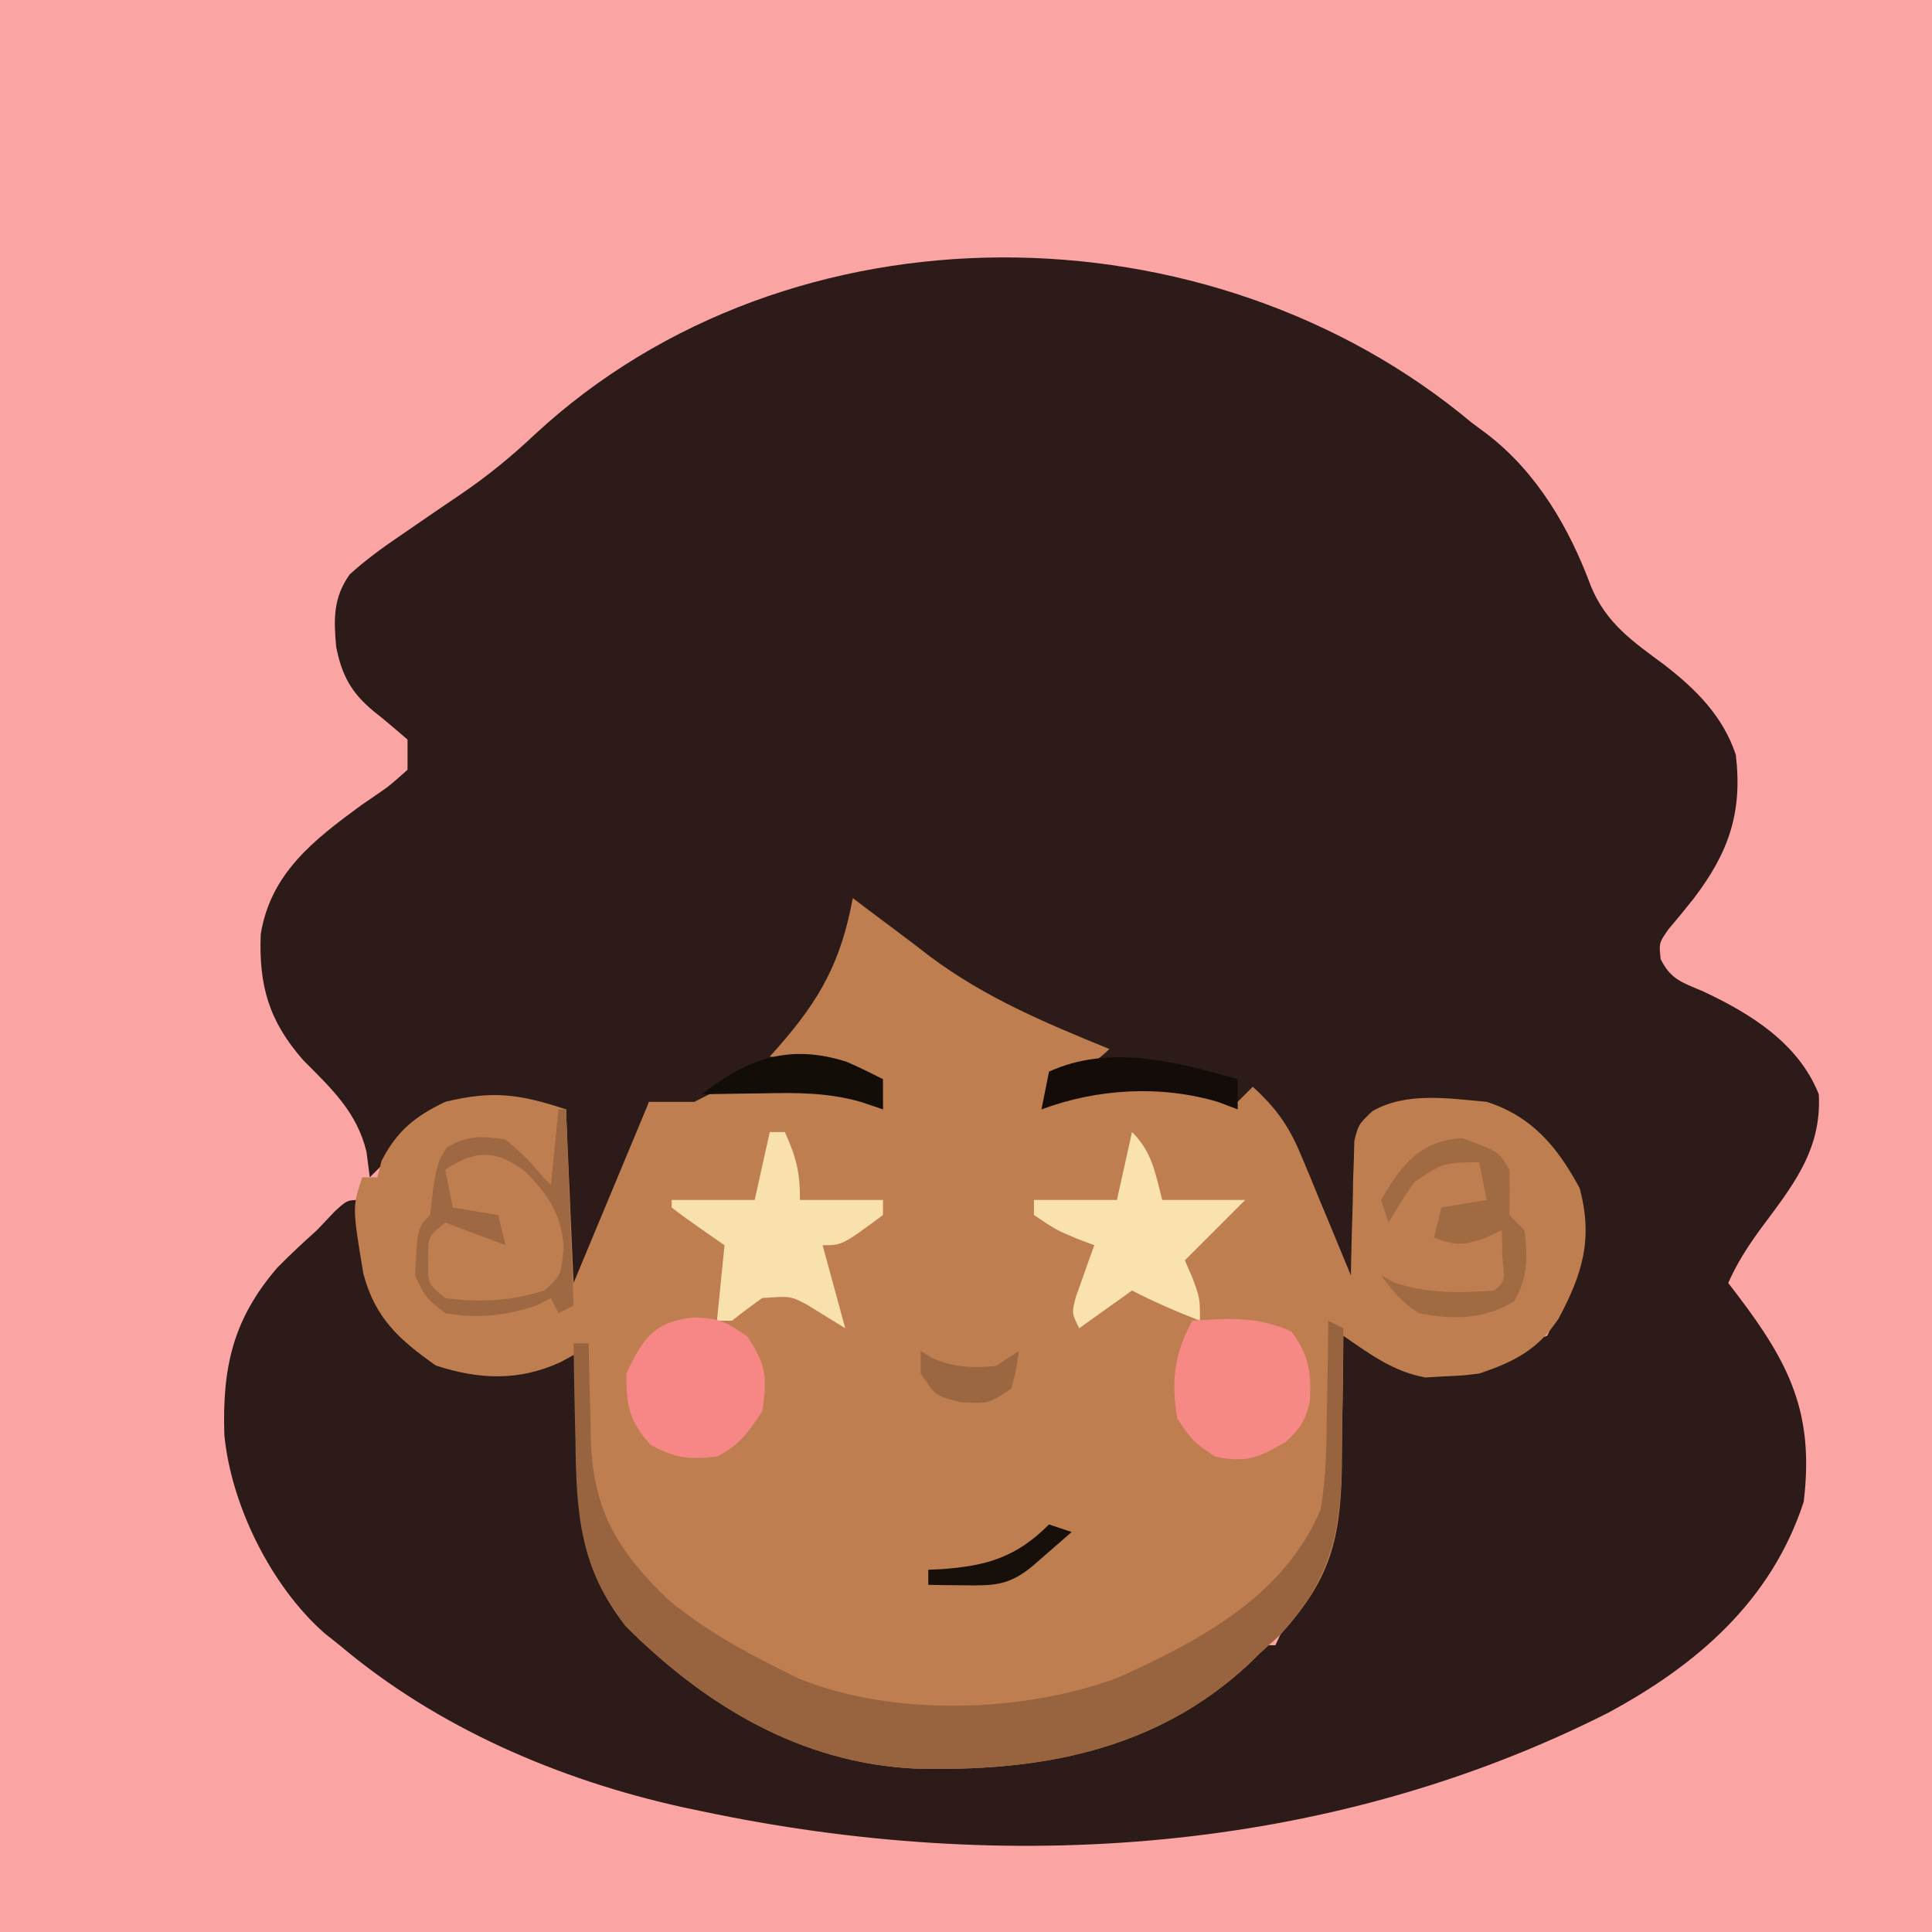 <?xml version="1.0" encoding="UTF-8"?>
<svg version="1.1" xmlns="http://www.w3.org/2000/svg" width="256" height="256">
<path d="M0 0 C84.48 0 168.96 0 256 0 C256 84.48 256 168.96 256 256 C171.52 256 87.04 256 0 256 C0 171.52 0 87.04 0 0 Z " fill="#FBA4A4" transform="translate(0,0)"/>
<path d="M0 0 C0.672 0.499 1.343 0.998 2.035 1.512 C8.649 6.585 12.949 13.952 15.812 21.688 C17.833 26.594 21.338 28.988 25.52 32.082 C29.741 35.346 33.299 38.896 35 44 C35.927 51.701 34.03 57.044 29.363 63.137 C28.29 64.49 27.195 65.827 26.074 67.141 C24.818 68.944 24.818 68.944 25.047 71.09 C26.376 73.754 27.843 74.171 30.562 75.312 C36.922 78.269 43.314 82.226 46 89 C46.409 96.504 42.405 101.28 38.129 107.047 C36.471 109.347 35.144 111.424 34 114 C34.398 114.519 34.797 115.039 35.207 115.574 C42.138 124.698 45.419 131.27 44 143 C39.718 156.123 29.844 164.631 18 171 C-19.041 189.699 -61.734 192.516 -102 184 C-102.84 183.823 -103.681 183.647 -104.547 183.465 C-120.955 179.845 -137.107 172.895 -150 162 C-150.65 161.484 -151.299 160.969 -151.969 160.438 C-159.035 154.239 -164.386 143.471 -165.273 134.117 C-165.553 125.197 -164.153 118.821 -158.25 111.969 C-156.553 110.242 -154.801 108.617 -153 107 C-152.237 106.196 -151.474 105.391 -150.688 104.562 C-149 103 -149 103 -147 103 C-146.925 103.857 -146.85 104.714 -146.773 105.598 C-146.023 112.124 -145.396 117.079 -140.559 121.766 C-135.637 125.664 -130.068 125.621 -124 125 C-121.984 124.383 -119.979 123.726 -118 123 C-117.996 123.74 -117.992 124.481 -117.988 125.244 C-117.954 128.643 -117.884 132.039 -117.812 135.438 C-117.807 136.602 -117.801 137.767 -117.795 138.967 C-117.554 148.461 -115.25 155.328 -108.438 162.125 C-96.331 173.506 -81.987 177.622 -65.745 177.475 C-58.34 177.233 -51.839 175.936 -45 173 C-44.089 172.615 -43.177 172.229 -42.238 171.832 C-37.298 169.55 -33.312 166.894 -29.375 163.137 C-28 162 -28 162 -26 162 C-25.723 161.408 -25.446 160.815 -25.161 160.205 C-24 158 -24 158 -22.74 156.404 C-17.653 149.878 -18.218 142.385 -18.188 134.5 C-18.164 133.091 -18.139 131.682 -18.111 130.273 C-18.053 126.849 -18.016 123.425 -18 120 C-17.116 120.533 -17.116 120.533 -16.214 121.076 C-10.182 124.592 -6.01 126.133 1 125 C4.369 123.693 4.369 123.693 7 122 C7.99 121.67 8.98 121.34 10 121 C11.135 118.705 11.135 118.705 12 116 C12.557 114.824 12.557 114.824 13.125 113.625 C14.792 108.624 14.489 104.554 12.312 99.812 C9.837 95.283 6.94 92.647 2 91 C-0.164 90.88 -2.332 90.825 -4.5 90.812 C-6.217 90.791 -6.217 90.791 -7.969 90.77 C-11.178 90.765 -11.178 90.765 -14 93 C-14.509 95.416 -14.509 95.416 -14.512 98.227 C-14.547 99.258 -14.583 100.289 -14.619 101.352 C-14.653 102.972 -14.653 102.972 -14.688 104.625 C-14.722 105.713 -14.756 106.801 -14.791 107.922 C-14.874 110.614 -14.943 113.307 -15 116 C-16.838 113.242 -18.076 110.708 -19.383 107.676 C-20.05 106.134 -20.05 106.134 -20.73 104.561 C-21.191 103.489 -21.651 102.417 -22.125 101.312 C-22.827 99.687 -22.827 99.687 -23.543 98.029 C-24.698 95.354 -25.85 92.678 -27 90 C-27.99 90 -28.98 90 -30 90 C-34 90 -34 90 -37 89 C-43.951 88.596 -50.434 88.557 -57 91 C-56.67 89.35 -56.34 87.7 -56 86 C-54.02 85.34 -52.04 84.68 -50 84 C-52.735 82.176 -55.483 80.79 -58.447 79.385 C-66.96 75.32 -74.279 70.721 -81 64 C-81.147 64.629 -81.294 65.258 -81.445 65.906 C-83.118 72.291 -85.459 77.155 -90 82 C-90.99 82.495 -90.99 82.495 -92 83 C-91.241 83.121 -90.481 83.242 -89.699 83.367 C-88.705 83.535 -87.711 83.702 -86.688 83.875 C-85.701 84.037 -84.715 84.2 -83.699 84.367 C-81 85 -81 85 -78 87 C-78 88.32 -78 89.64 -78 91 C-78.866 90.67 -79.733 90.34 -80.625 90 C-87.328 88.081 -95.587 87.844 -102.184 90.078 C-105.071 91.023 -106.221 91.069 -109 90 C-109.351 91.134 -109.701 92.269 -110.062 93.438 C-112.607 101.119 -115.874 108.542 -119 116 C-119.33 116 -119.66 116 -120 116 C-120 107.75 -120 99.5 -120 91 C-130.655 89.476 -130.655 89.476 -139 93 C-141.792 95.458 -141.792 95.458 -144 98 C-144.99 98.99 -144.99 98.99 -146 100 C-146.144 98.886 -146.289 97.772 -146.438 96.625 C-147.708 91.358 -151.071 88.248 -154.809 84.492 C-159.388 79.285 -160.71 74.59 -160.453 67.797 C-159.138 59.682 -153.397 55.287 -147.125 50.688 C-146.529 50.279 -145.933 49.87 -145.32 49.449 C-143.421 48.153 -143.421 48.153 -141 46 C-141 44.68 -141 43.36 -141 42 C-142.466 40.729 -143.939 39.464 -145.465 38.266 C-148.456 35.8 -149.702 33.497 -150.457 29.707 C-150.786 26.017 -150.856 23.209 -148.664 20.113 C-146.548 18.198 -144.362 16.604 -142 15 C-140.986 14.303 -139.971 13.605 -138.926 12.887 C-137.261 11.744 -135.594 10.604 -133.919 9.476 C-130.36 7.051 -127.189 4.456 -124.062 1.5 C-90.19 -29.804 -34.741 -29.071 0 0 Z " fill="#2C1B18" transform="translate(195,56)"/>
<path d="M0 0 C0.692 0.528 0.692 0.528 1.398 1.066 C2.799 2.127 4.206 3.179 5.617 4.227 C7.156 5.372 8.683 6.532 10.195 7.711 C17.533 13.208 25.566 16.557 34 20 C31.537 22.463 29.293 22.998 26 24 C26 24.99 26 25.98 26 27 C26.856 26.675 27.712 26.35 28.594 26.016 C32.085 24.975 34.869 24.733 38.5 24.75 C39.583 24.745 40.666 24.74 41.781 24.734 C45.136 25.011 47.863 25.809 51 27 C51.66 26.34 52.32 25.68 53 25 C56.049 27.779 57.782 30.181 59.359 33.984 C59.753 34.919 60.146 35.854 60.551 36.816 C60.947 37.784 61.342 38.753 61.75 39.75 C62.161 40.734 62.572 41.717 62.996 42.73 C64.006 45.15 65.007 47.573 66 50 C66.014 49.115 66.014 49.115 66.028 48.212 C66.082 45.536 66.166 42.862 66.25 40.188 C66.264 39.259 66.278 38.33 66.293 37.373 C66.325 36.48 66.357 35.588 66.391 34.668 C66.412 33.846 66.433 33.024 66.454 32.177 C67 30 67 30 68.849 28.233 C73.367 25.643 78.969 26.548 84 27 C89.99 28.925 93.364 32.962 96.312 38.438 C98.116 45.161 96.692 49.79 93.5 55.758 C90.771 59.837 87.642 61.453 83 63 C80.801 63.273 80.801 63.273 78.312 63.375 C77.504 63.424 76.696 63.473 75.863 63.523 C71.621 62.748 68.509 60.425 65 58 C64.996 58.837 64.992 59.673 64.988 60.535 C64.96 63.674 64.911 66.812 64.847 69.951 C64.813 71.963 64.804 73.976 64.795 75.988 C64.578 85.573 62.964 90.619 56.625 97.625 C55.759 98.409 54.892 99.192 54 100 C53.522 100.471 53.044 100.941 52.551 101.426 C40.108 113.085 24.494 115.805 8.102 115.34 C-6.998 114.561 -19.556 106.99 -30.098 96.469 C-36.108 88.669 -36.529 82.255 -36.25 72.5 C-36.232 71.296 -36.214 70.092 -36.195 68.852 C-36.148 65.9 -36.083 62.951 -36 60 C-37.33 60.731 -37.33 60.731 -38.688 61.477 C-44.235 64.028 -49.49 63.821 -55.25 61.938 C-60.107 58.516 -63.297 55.663 -64.855 49.758 C-66.317 40.95 -66.317 40.95 -65 37 C-64.34 37 -63.68 37 -63 37 C-62.814 36.278 -62.629 35.556 -62.438 34.812 C-60.426 30.877 -57.978 28.89 -54 27 C-47.798 25.481 -44.178 25.941 -38 28 C-37.67 35.59 -37.34 43.18 -37 51 C-33.7 43.08 -30.4 35.16 -27 27 C-25.02 27 -23.04 27 -21 27 C-20.357 26.676 -19.714 26.353 -19.051 26.02 C-13.921 23.469 -5.945 24.195 -0.527 25.676 C1.375 26.5 1.375 26.5 4 28 C3.969 26.032 3.969 26.032 3 24 C-1.492 21.918 -6.128 21.504 -11 21 C-10.602 20.553 -10.203 20.105 -9.793 19.645 C-4.245 13.313 -1.536 8.296 0 0 Z " fill="#BE7E4F" transform="translate(113,119)"/>
<path d="M0 0 C0.99 0.495 0.99 0.495 2 1 C1.98 5.127 1.928 9.252 1.847 13.378 C1.824 14.778 1.81 16.179 1.804 17.579 C1.757 27.799 0.526 33.997 -6.375 41.625 C-7.241 42.409 -8.107 43.193 -9 44 C-9.478 44.471 -9.956 44.941 -10.449 45.426 C-22.892 57.085 -38.506 59.805 -54.898 59.34 C-69.998 58.561 -82.556 50.99 -93.098 40.469 C-99.134 32.635 -99.636 25.789 -99.75 16 C-99.78 14.748 -99.809 13.497 -99.84 12.207 C-99.91 9.138 -99.963 6.07 -100 3 C-99.34 3 -98.68 3 -98 3 C-97.991 3.599 -97.981 4.199 -97.972 4.817 C-97.918 7.566 -97.834 10.314 -97.75 13.062 C-97.736 14.005 -97.722 14.948 -97.707 15.92 C-97.383 25.232 -94.11 30.595 -87.391 37.016 C-82.952 40.7 -78.151 43.434 -73 46 C-72.132 46.437 -71.265 46.874 -70.371 47.324 C-57.855 52.516 -40.412 52.003 -27.785 47.262 C-16.988 42.371 -5.83 36.482 -1 25 C-0.286 20.663 -0.21 16.389 -0.188 12 C-0.162 10.844 -0.137 9.687 -0.111 8.496 C-0.053 5.664 -0.016 2.833 0 0 Z " fill="#97643F" transform="translate(176,175)"/>
<path d="M0 0 C0.66 0 1.32 0 2 0 C3.498 3.371 4 5.204 4 9 C7.63 9 11.26 9 15 9 C15 9.66 15 10.32 15 11 C9.588 15 9.588 15 7 15 C7.99 18.63 8.98 22.26 10 26 C8.307 24.958 6.615 23.917 4.922 22.875 C2.745 21.724 2.745 21.724 -1 22 C-2.362 22.961 -3.699 23.959 -5 25 C-5.66 25 -6.32 25 -7 25 C-6.67 21.7 -6.34 18.4 -6 15 C-7.155 14.196 -8.31 13.391 -9.5 12.562 C-10.687 11.736 -11.859 10.888 -13 10 C-13 9.67 -13 9.34 -13 9 C-9.37 9 -5.74 9 -2 9 C-1.34 6.03 -0.68 3.06 0 0 Z " fill="#F9E1AD" transform="translate(102,150)"/>
<path d="M0 0 C2.686 2.686 3.06 5.376 4 9 C7.63 9 11.26 9 15 9 C12.333 11.667 9.667 14.333 7 17 C7.33 17.763 7.66 18.526 8 19.312 C9 22 9 22 9 25 C5.917 23.801 2.937 22.523 0 21 C-3.465 23.475 -3.465 23.475 -7 26 C-8 24 -8 24 -7.441 21.836 C-7.006 20.618 -7.006 20.618 -6.562 19.375 C-6.275 18.558 -5.988 17.74 -5.691 16.898 C-5.349 15.959 -5.349 15.959 -5 15 C-6.145 14.567 -6.145 14.567 -7.312 14.125 C-10 13 -10 13 -13 11 C-13 10.34 -13 9.68 -13 9 C-9.37 9 -5.74 9 -2 9 C-1.34 6.03 -0.68 3.06 0 0 Z " fill="#FAE2AE" transform="translate(150,150)"/>
<path d="M0 0 C3.405 0.099 4.217 0.458 7.188 2.5 C9.707 6.2 9.894 8.041 9.188 12.438 C7.392 15.191 6.135 16.964 3.188 18.438 C-0.486 18.846 -2.365 18.686 -5.625 16.875 C-8.491 13.682 -8.812 11.696 -8.812 7.438 C-6.668 2.841 -5.175 0.594 0 0 Z " fill="#F68786" transform="translate(91.812,174.562)"/>
<path d="M0 0 C4.769 -0.333 8.722 -0.588 13.125 1.438 C15.496 4.678 15.78 6.844 15.551 10.805 C14.927 13.291 14.246 14.334 12.375 16.062 C8.696 18.174 7.136 18.88 3 18 C0.125 16.062 0.125 16.062 -2 13 C-2.839 8.138 -2.432 4.308 0 0 Z " fill="#F68886" transform="translate(158,175)"/>
<path d="M0 0 C0.33 0 0.66 0 1 0 C1.33 8.58 1.66 17.16 2 26 C1.34 26.33 0.68 26.66 0 27 C-0.33 26.34 -0.66 25.68 -1 25 C-1.639 25.33 -2.279 25.66 -2.938 26 C-7.033 27.337 -10.737 27.762 -15 27 C-17.625 24.938 -17.625 24.938 -19 22 C-18.684 15.684 -18.684 15.684 -17 14 C-16.876 12.886 -16.753 11.773 -16.625 10.625 C-16 7 -16 7 -14.812 5.062 C-11.995 3.411 -10.206 3.487 -7 4 C-4.188 6.438 -4.188 6.438 -2 9 C-1.67 9.33 -1.34 9.66 -1 10 C-0.67 6.7 -0.34 3.4 0 0 Z M-15 8 C-14.67 9.65 -14.34 11.3 -14 13 C-11.03 13.495 -11.03 13.495 -8 14 C-7.67 15.32 -7.34 16.64 -7 18 C-9.64 17.01 -12.28 16.02 -15 15 C-17.316 16.885 -17.316 16.885 -17.25 20 C-17.316 23.115 -17.316 23.115 -15 25 C-10.474 25.617 -6.22 25.39 -1.875 24 C0.352 21.986 0.352 21.986 0.688 18.25 C0.409 13.94 -1.324 11.41 -4.277 8.352 C-8.194 5.278 -10.99 5.326 -15 8 Z " fill="#9E6942" transform="translate(74,147)"/>
<path d="M0 0 C4.83 1.765 4.83 1.765 6.25 4.188 C6.291 6.187 6.293 8.188 6.25 10.188 C6.91 10.848 7.57 11.508 8.25 12.188 C8.667 15.936 8.748 18.305 6.875 21.625 C2.801 24.05 -1.138 24.089 -5.75 23.188 C-8.03 21.727 -9.097 20.392 -10.75 18.188 C-10.131 18.517 -9.512 18.848 -8.875 19.188 C-4.525 20.579 -0.287 20.549 4.25 20.188 C5.666 19.003 5.666 19.003 5.312 15.625 C5.282 13.923 5.282 13.923 5.25 12.188 C4.508 12.538 3.765 12.889 3 13.25 C0.118 14.233 -0.962 14.22 -3.75 13.188 C-3.42 11.867 -3.09 10.547 -2.75 9.188 C-0.77 8.857 1.21 8.527 3.25 8.188 C2.92 6.537 2.59 4.888 2.25 3.188 C-2.517 3.244 -2.517 3.244 -6.328 5.812 C-7.558 7.565 -8.695 9.325 -9.75 11.188 C-10.08 10.197 -10.41 9.207 -10.75 8.188 C-8.092 3.535 -5.467 0.273 0 0 Z " fill="#A06A42" transform="translate(193.75,150.812)"/>
<path d="M0 0 C0 1.32 0 2.64 0 4 C-0.857 3.675 -1.714 3.35 -2.598 3.016 C-10.192 0.749 -18.595 1.245 -26 4 C-25.67 2.35 -25.34 0.7 -25 -1 C-16.995 -4.678 -8.126 -2.3 0 0 Z " fill="#130C08" transform="translate(164,143)"/>
<path d="M0 0 C1.65 0.708 3.26 1.508 4.859 2.324 C4.859 3.644 4.859 4.964 4.859 6.324 C3.889 5.997 2.918 5.669 1.918 5.332 C-2.442 4.086 -6.574 4.099 -11.078 4.199 C-11.857 4.208 -12.637 4.217 -13.439 4.227 C-15.34 4.25 -17.24 4.286 -19.141 4.324 C-13.116 -0.409 -7.59 -2.396 0 0 Z " fill="#130D08" transform="translate(112.141,140.676)"/>
<path d="M0 0 C0.804 0.495 0.804 0.495 1.625 1 C4.604 2.254 6.793 2.273 10 2 C10.99 1.34 11.98 0.68 13 0 C12.688 2.375 12.688 2.375 12 5 C9 7 9 7 5.438 6.812 C2 6 2 6 0 3 C0 2.01 0 1.02 0 0 Z " fill="#9B6740" transform="translate(122,179)"/>
<path d="M0 0 C0.99 0.33 1.98 0.66 3 1 C1.877 1.982 0.752 2.96 -0.375 3.938 C-1.315 4.755 -1.315 4.755 -2.273 5.59 C-5.313 8.072 -7.271 8.112 -11.125 8.062 C-12.035 8.053 -12.945 8.044 -13.883 8.035 C-14.581 8.024 -15.28 8.012 -16 8 C-16 7.34 -16 6.68 -16 6 C-15.13 5.961 -15.13 5.961 -14.242 5.922 C-8.239 5.486 -4.36 4.36 0 0 Z " fill="#170F09" transform="translate(139,202)"/>
</svg>
